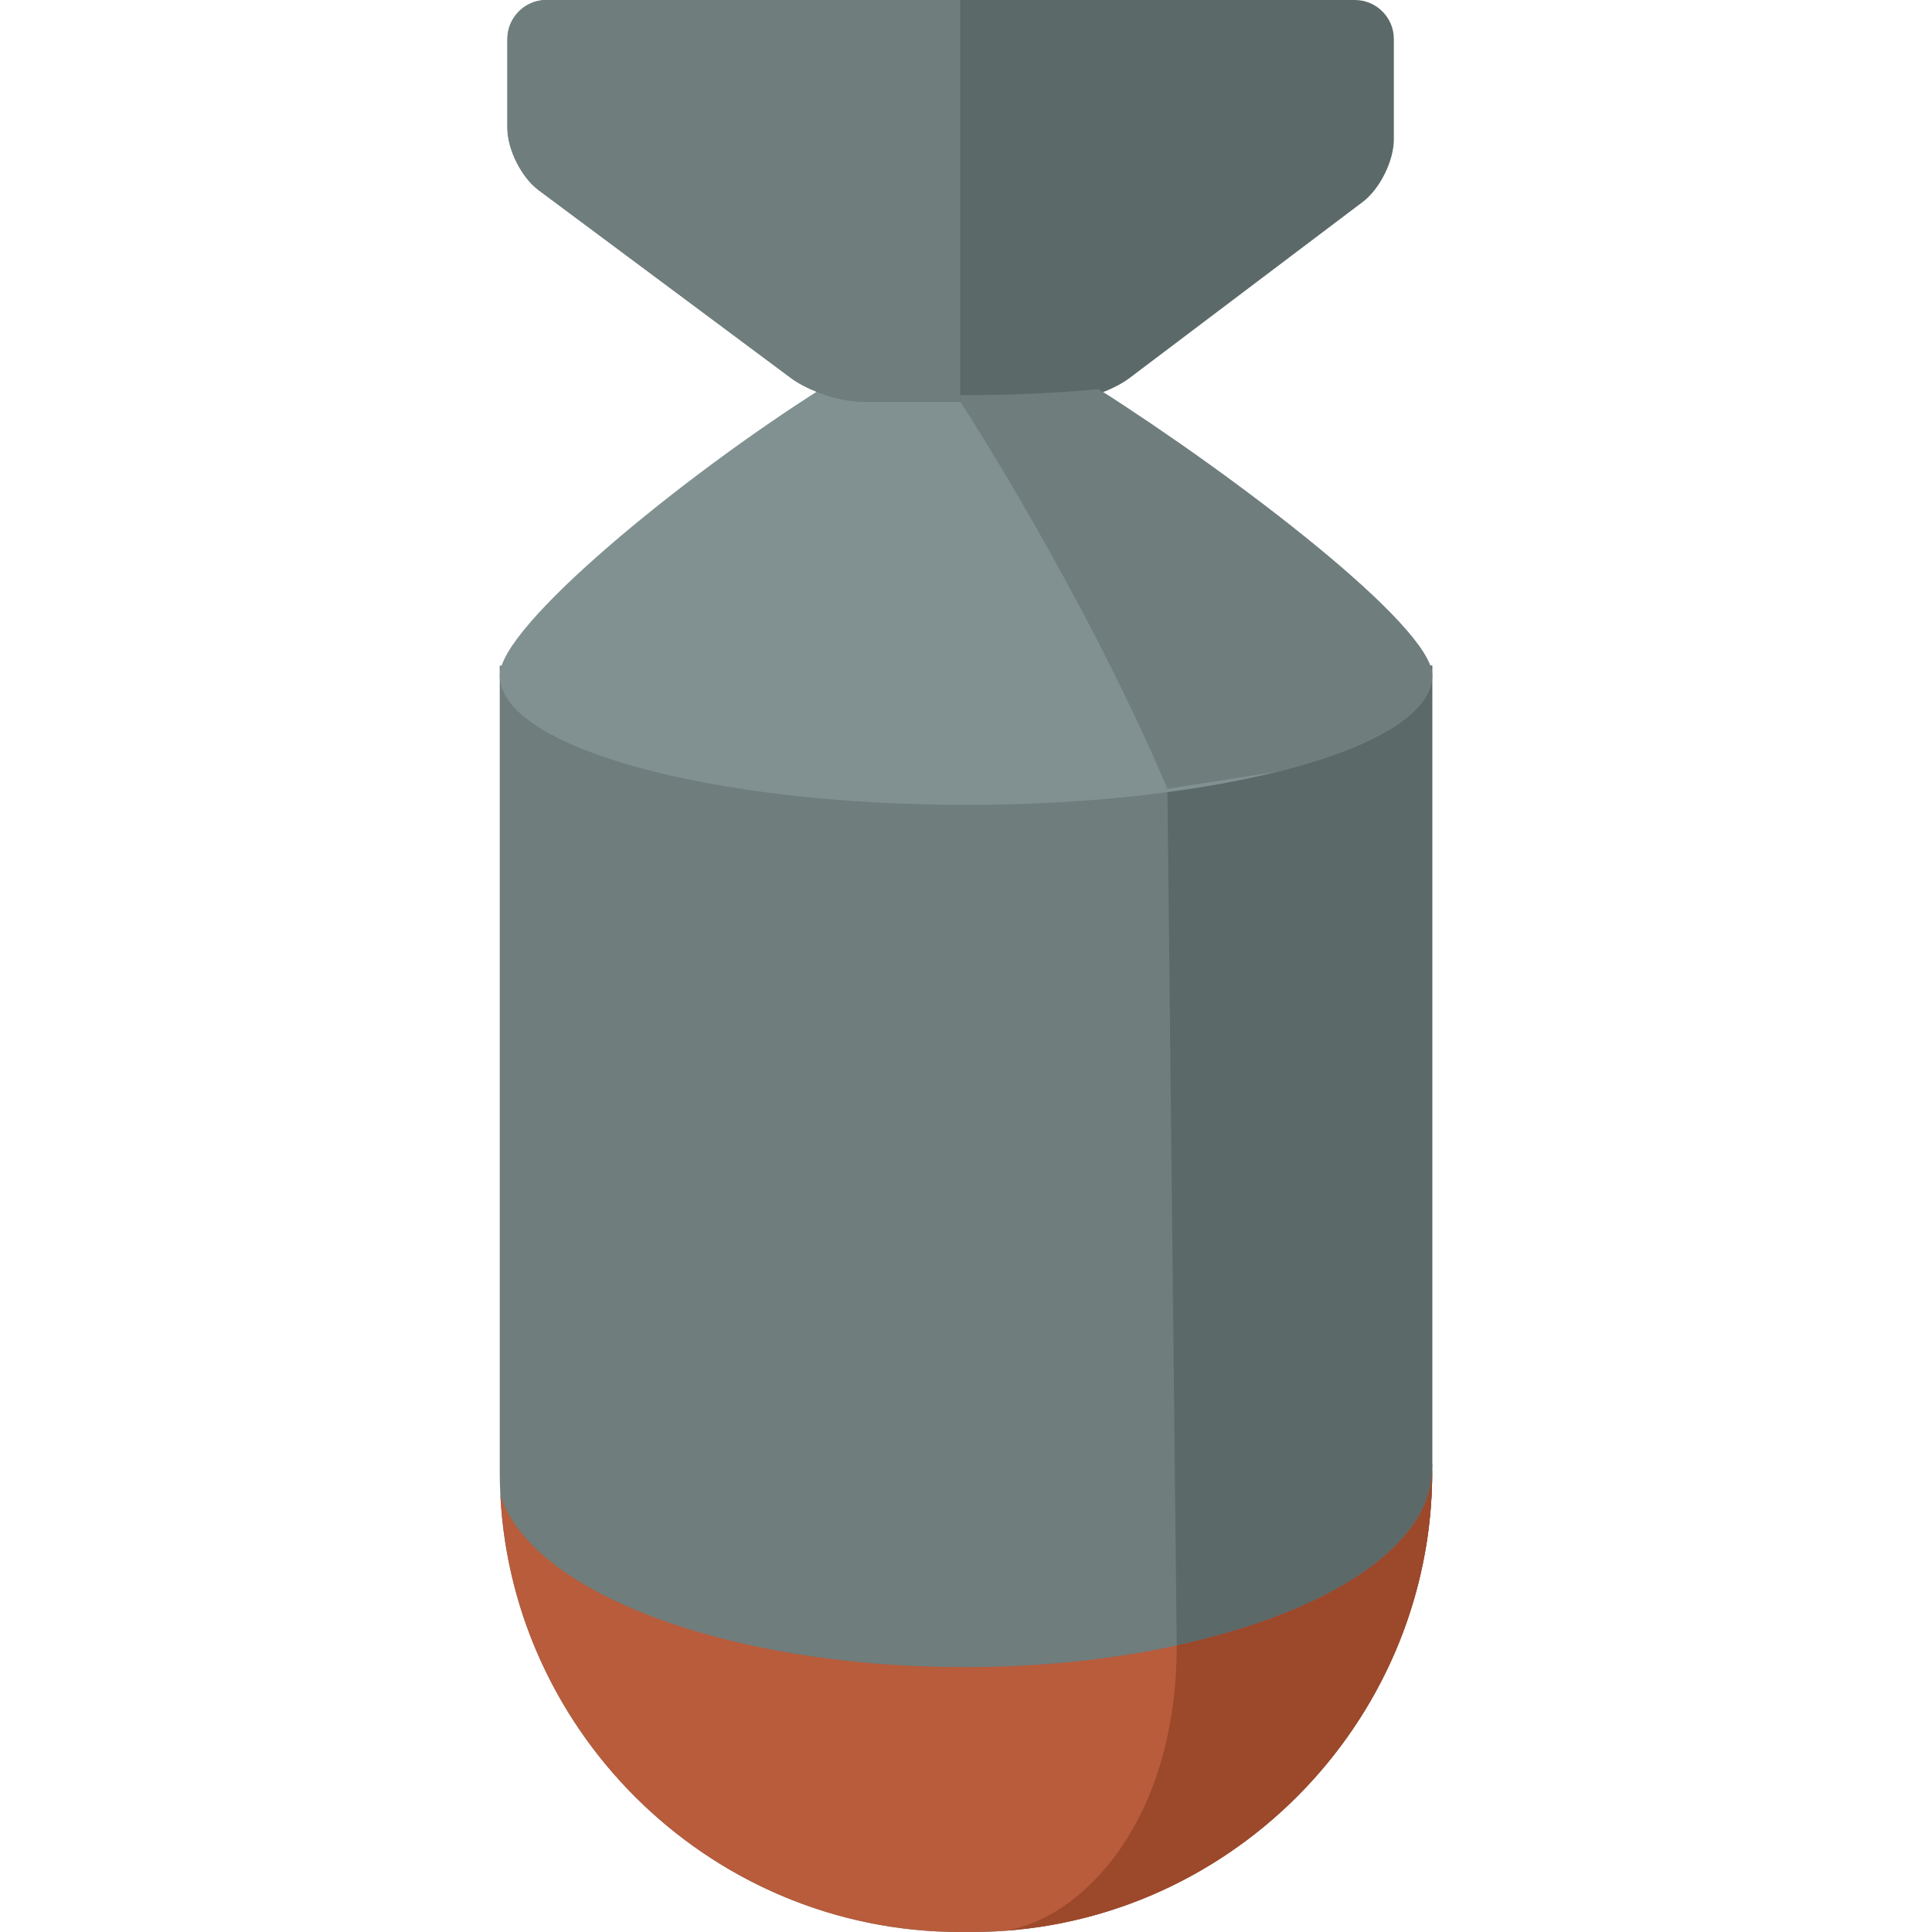 <?xml version="1.0" standalone="no"?><!DOCTYPE svg PUBLIC "-//W3C//DTD SVG 1.1//EN" "http://www.w3.org/Graphics/SVG/1.1/DTD/svg11.dtd"><svg t="1723044993613" class="icon" viewBox="0 0 1024 1024" version="1.1" xmlns="http://www.w3.org/2000/svg" p-id="2141" xmlns:xlink="http://www.w3.org/1999/xlink" width="256" height="256"><path d="M264.875 352.818V779.933C264.875 914.168 374.708 1024 508.938 1024h6.107c134.239 0 244.063-109.832 244.063-244.063V352.818" fill="#6F7D7D" p-id="2142"></path><path d="M759.108 352.818h-124.284c-1.998 19.613-15.666 41.356-16.062 65.263l4.93 454.033s79.389 23.098 131.778-50.655a243.448 243.448 0 0 0 3.634-41.534V352.818z" fill="#5C6969" p-id="2143"></path><path d="M435.97 205.638c22.755 2.415 48.595 3.786 76.02 3.786 25.113 0 48.9-1.148 70.198-3.196 73.761 46.988 176.925 125.733 176.925 151.709 0 37.913-110.642 68.645-247.123 68.645C375.513 426.587 264.875 395.854 264.875 357.942c0-26.087 96.801-105.385 171.095-152.303z" fill="#819191" p-id="2144"></path><path d="M738.769 20.645c0-11.355-9.29-20.645-20.645-20.645H289.583c-11.355 0-20.645 9.29-20.645 20.645v47.182c0 11.355 7.453 26.195 16.562 32.974l133.909 99.691c9.109 6.78 25.856 12.329 37.211 12.329H561.546c11.355 0 28.061-5.599 37.116-12.441l123.631-93.362c9.059-6.842 16.475-21.731 16.475-33.086V20.645z" fill="#5C6969" p-id="2145"></path><path d="M508.922 0H289.583c-11.355 0-20.645 9.29-20.645 20.645v47.182c0 11.355 7.453 26.195 16.562 32.974l133.909 99.691c9.109 6.78 25.856 12.329 37.211 12.329h52.311" fill="#6F7D7D" p-id="2146"></path><path d="M582.187 206.233c-21.298 2.044-45.085 3.192-70.198 3.192-0.991 0-1.97-0.012-2.956-0.017-0.041 1.135-0.107 2.259-0.107 3.411 0 0 64.566 98.965 109.845 205.262l58.665-9.154c50.151-12.561 81.676-30.749 81.676-50.985-0.004-25.98-103.16-104.721-176.925-151.709z" fill="#6F7D7D" p-id="2147"></path><path d="M758.984 776.258c0.033 0.677 0.12 1.35 0.12 2.036V776.258h-0.12zM265.193 792.345C271.709 920.869 378.866 1024 508.938 1024h6.107c134.239 0 244.059-109.832 244.059-244.063v-1.577C759.063 836.492 648.008 883.613 511.019 883.613c-125.799 0-229.665-39.754-245.826-91.268z" fill="#B85C3B" p-id="2148"></path><path d="M623.697 872.118c0 94.076-50.878 144.842-90.579 151.139 125.865-9.348 225.978-115.175 225.978-243.324v-1.577c-0.025 40.915-55.065 76.342-135.399 93.762zM758.984 776.258c0.033 0.677 0.12 1.35 0.12 2.036V776.258h-0.12z" fill="#9C482A" p-id="2149"></path></svg>